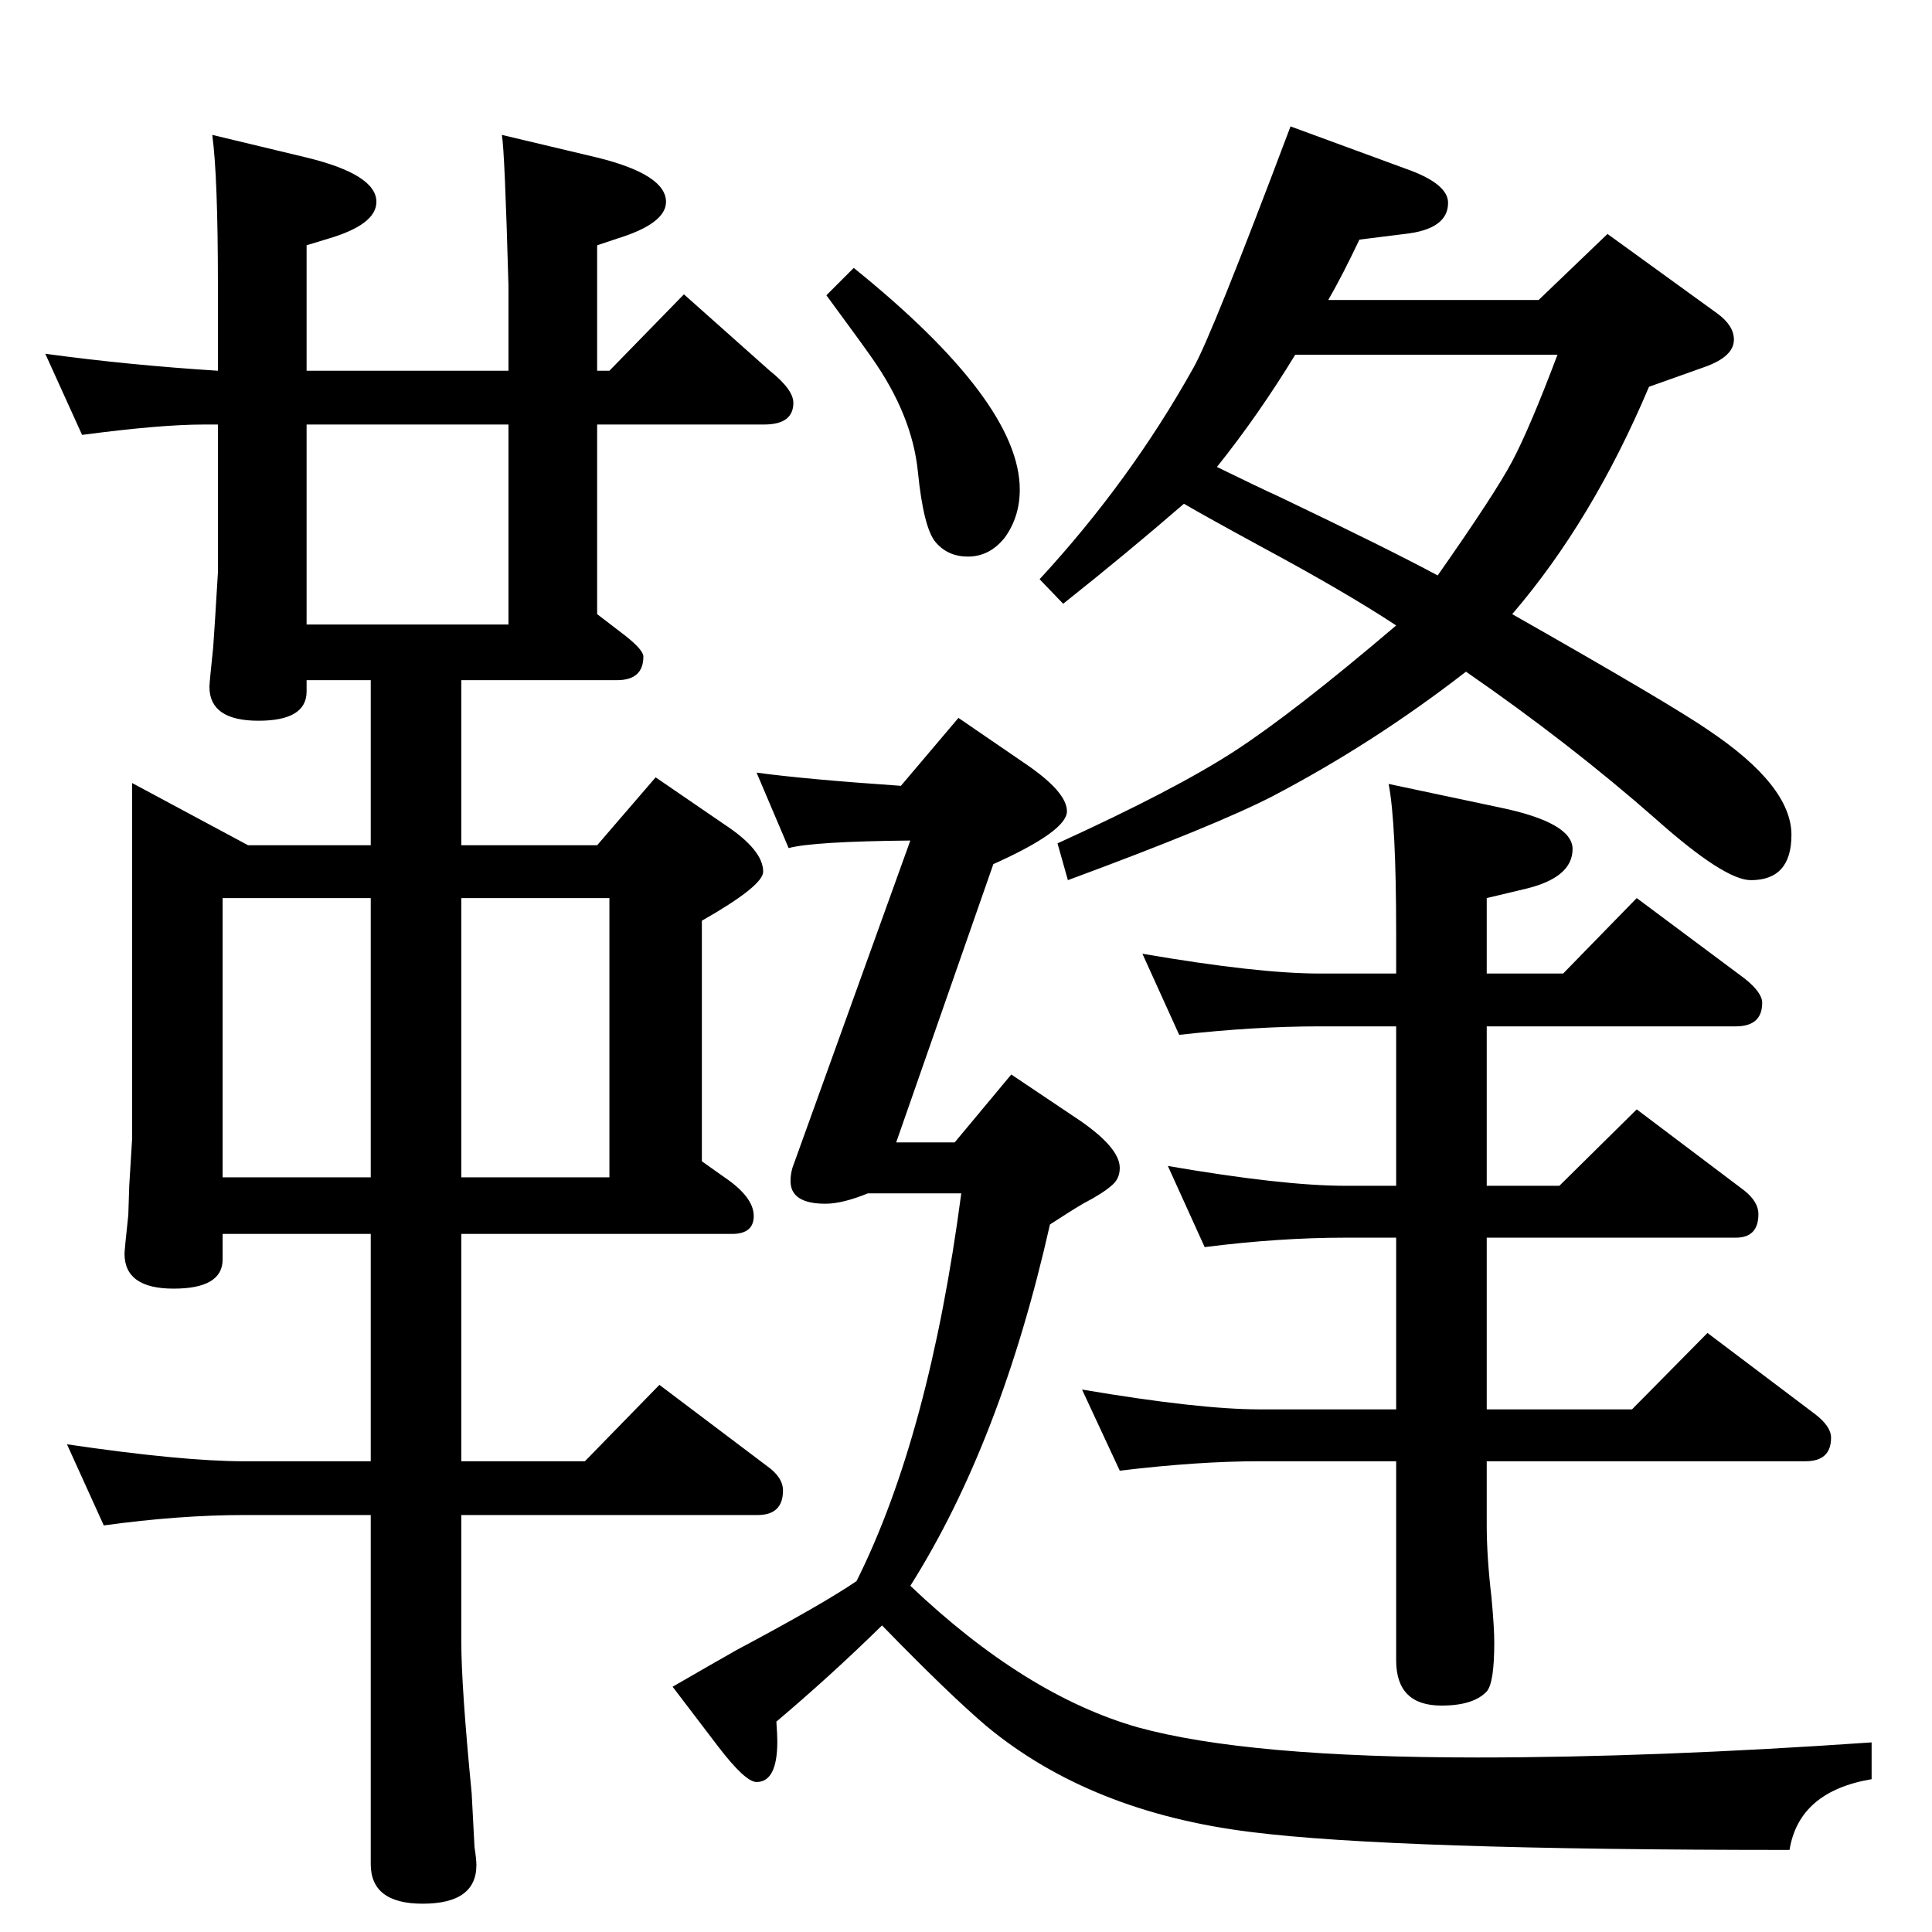 <?xml version="1.0" standalone="no"?>
<!DOCTYPE svg PUBLIC "-//W3C//DTD SVG 1.1//EN" "http://www.w3.org/Graphics/SVG/1.1/DTD/svg11.dtd" >
<svg xmlns="http://www.w3.org/2000/svg" xmlns:xlink="http://www.w3.org/1999/xlink" version="1.1" viewBox="0 -410 2048 2048">
  <g transform="matrix(1 0 0 -1 0 1638)">
   <path fill="currentColor"
d="M1603 1397q169 -96 208 -123q88 -59 88 -111q0 -48 -43 -48q-28 0 -101 65q-91 80 -201 156q-98 -76 -205 -132q-60 -31 -217 -89l-11 39q125 57 188 98t171 133q-53 35 -144 84q-57 31 -81 45q-60 -52 -128 -106l-25 26q96 104 163 224q19 33 103 256l128 -47
q39 -15 39 -34q0 -28 -46 -33l-48 -6q-18 -38 -33 -64h223l73 70l116 -84q18 -13 18 -28q0 -18 -31 -29l-59 -21q-60 -142 -145 -241zM1524 1438q61 87 79 121q19 36 48 113h-278q-39 -64 -83 -119q45 -22 67 -32q115 -55 167 -83zM87 1587l-39 86q88 -12 183 -18v90
q0 116 -6 160l100 -24q74 -18 74 -47q0 -24 -51 -39l-23 -7v-133h214v90q-4 144 -7 160l101 -24q73 -18 73 -47q0 -23 -52 -39l-21 -7v-133h13l79 81l91 -81q25 -20 25 -34q0 -23 -31 -23h-177v-201l30 -23q19 -15 19 -22q0 -25 -28 -25h-165v-175h144l62 72l73 -50
q41 -27 41 -50q0 -15 -65 -52v-255l24 -17q31 -21 31 -41q0 -19 -23 -19h-287v-241h131l79 81l114 -86q17 -12 17 -26q0 -26 -27 -26h-314v-134q0 -48 11 -161l3 -57q2 -13 2 -19q0 -41 -57 -41q-55 0 -55 42v370h-134q-69 0 -149 -11l-39 86q122 -18 188 -18h134v241h-157
v-27q0 -31 -52 -31t-52 37q0 4 4 41l1 31l3 49v378l123 -66h130v175h-68v-12q0 -31 -51 -31q-52 0 -52 36q0 4 4 42l2 30l3 49v157h-15q-46 0 -129 -11zM325 1386h214v212h-214v-212zM236 800h157v296h-157v-296zM489 1096v-296h157v296h-157zM905 1764q176 -142 176 -235
q0 -29 -16 -51q-16 -20 -39 -20q-21 0 -34 15t-19 75t-49 121q-9 13 -48 66zM1250 951l-39 86q122 -21 188 -21h81v42q0 118 -8 159l118 -25q77 -16 77 -44q0 -30 -49 -42l-42 -10v-80h81l78 80l114 -85q19 -15 19 -26q0 -25 -28 -25h-264v-169h77l82 81l114 -86
q15 -12 15 -25q0 -25 -24 -25h-264v-182h154l80 81l114 -86q17 -13 17 -25q0 -25 -27 -25h-338v-45v-23q0 -33 5 -76q3 -32 3 -48q0 -43 -8 -52q-14 -15 -48 -15q-48 0 -48 48v211h-145q-65 0 -148 -10l-40 86q124 -21 188 -21h145v182h-54q-70 0 -149 -10l-39 86
q122 -21 188 -21h54v169h-81q-69 0 -149 -9zM802 1229q51 -7 153 -14l61 72l73 -50q42 -29 42 -49q0 -21 -78 -56l-103 -295h62l60 72l73 -49q42 -29 42 -50q0 -12 -9 -19q-9 -8 -30 -19q-12 -7 -35 -22q-52 -231 -148 -383q122 -116 241 -150q116 -32 360 -32q188 0 418 16
v-39q-77 -13 -87 -75q-420 0 -571 19q-170 21 -280 112q-40 34 -111 107q-54 -53 -112 -102q1 -14 1 -21q0 -43 -22 -43q-12 0 -41 38l-48 63q45 26 68 39q92 49 127 73q77 154 111 411h-99q-27 -11 -45 -11q-37 0 -37 24q0 7 2 14l125 347q-103 -1 -129 -8z" />
  </g>

</svg>
